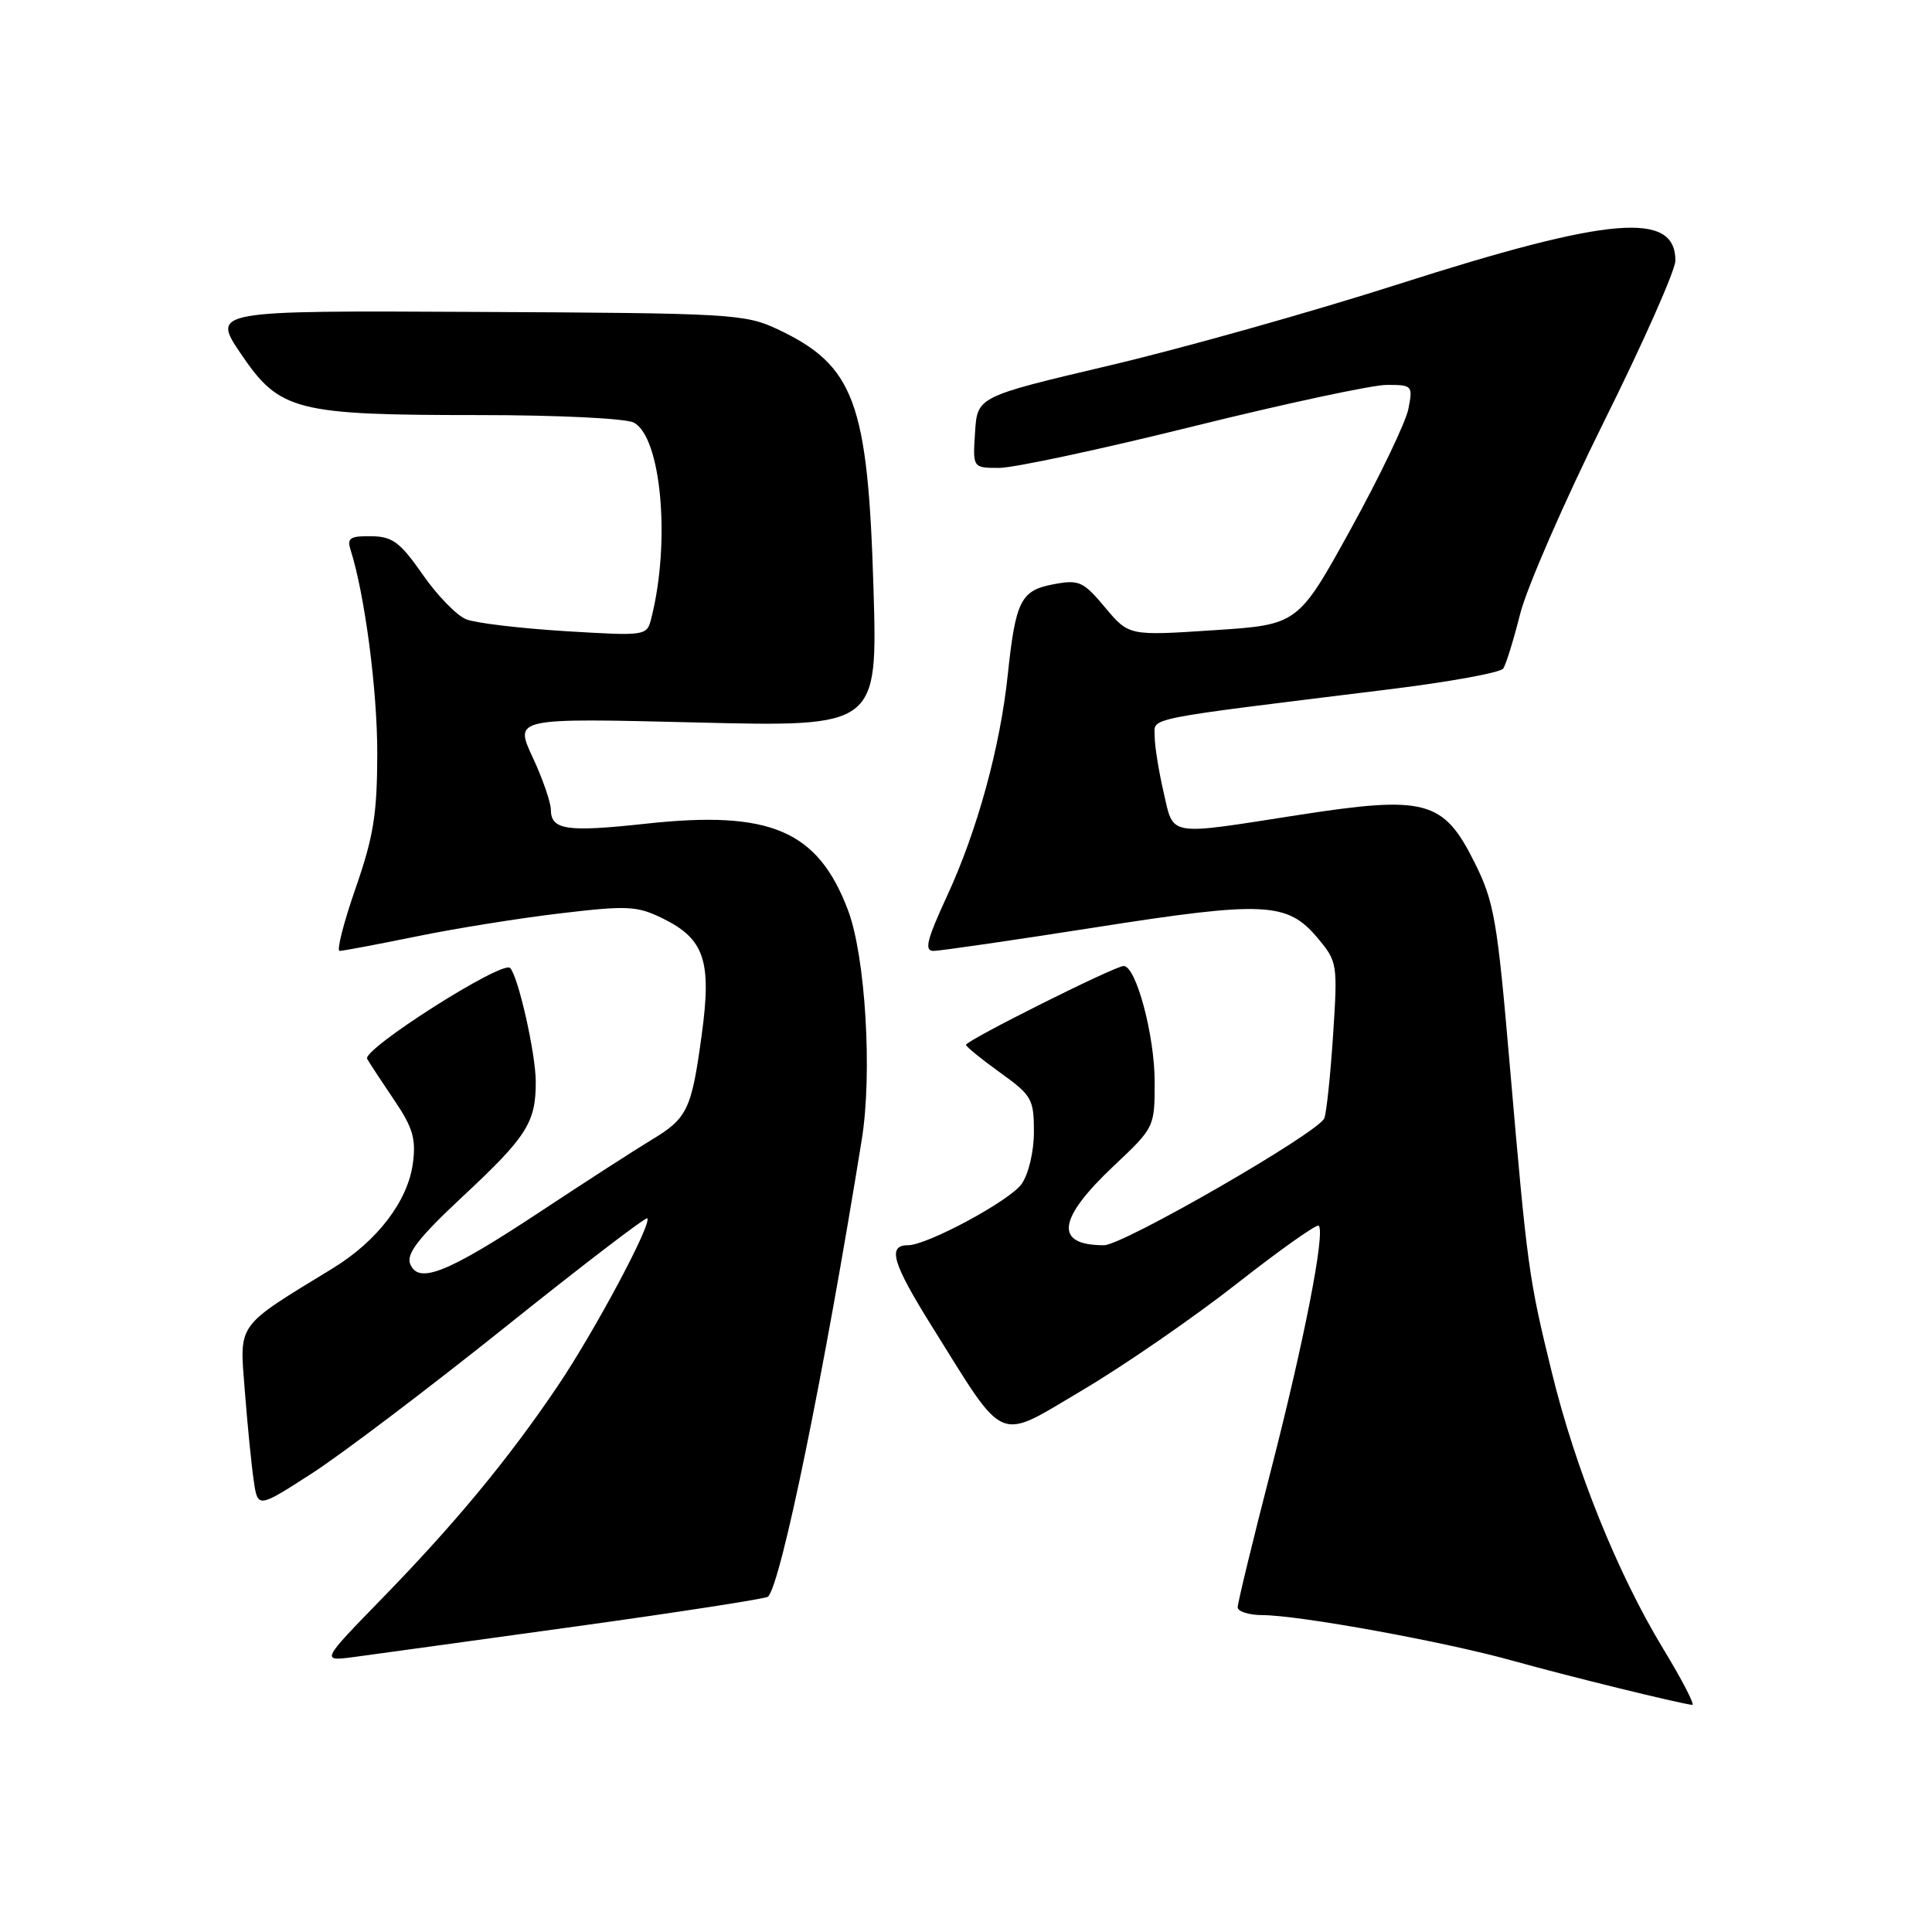 <?xml version="1.0" encoding="UTF-8" standalone="no"?>
<!DOCTYPE svg PUBLIC "-//W3C//DTD SVG 1.1//EN" "http://www.w3.org/Graphics/SVG/1.1/DTD/svg11.dtd" >
<svg xmlns="http://www.w3.org/2000/svg" xmlns:xlink="http://www.w3.org/1999/xlink" version="1.1" viewBox="0 0 256 256">
 <g >
 <path fill="currentColor"
d=" M 220.37 218.45 C 214.34 208.51 208.76 194.68 205.63 181.87 C 202.55 169.32 202.38 168.03 200.06 141.23 C 198.39 121.78 197.98 119.46 195.36 114.23 C 191.26 106.01 188.87 105.38 171.99 108.00 C 154.47 110.73 155.55 110.91 154.17 104.92 C 153.53 102.13 153.00 98.82 153.00 97.56 C 153.00 95.02 150.93 95.43 184.00 91.35 C 191.97 90.37 198.80 89.13 199.18 88.59 C 199.55 88.06 200.56 84.80 201.43 81.34 C 202.30 77.89 207.28 66.46 212.50 55.94 C 217.73 45.43 222.00 35.79 222.00 34.53 C 222.00 27.94 213.30 28.69 185.18 37.69 C 173.81 41.33 156.62 46.17 147.00 48.43 C 129.50 52.56 129.50 52.56 129.20 57.28 C 128.89 62.00 128.89 62.00 132.40 62.00 C 134.33 62.00 145.89 59.53 158.09 56.50 C 170.29 53.48 181.84 51.00 183.76 51.00 C 187.16 51.00 187.23 51.09 186.61 54.22 C 186.25 55.98 182.82 63.14 178.98 70.11 C 171.99 82.78 171.99 82.78 160.79 83.51 C 149.58 84.25 149.58 84.25 146.43 80.49 C 143.52 77.02 142.98 76.78 139.59 77.42 C 135.26 78.23 134.57 79.59 133.53 89.45 C 132.52 99.03 129.49 110.08 125.49 118.72 C 122.81 124.54 122.44 126.00 123.69 126.00 C 124.54 126.00 134.18 124.60 145.10 122.89 C 167.53 119.37 170.57 119.51 174.57 124.27 C 177.21 127.41 177.26 127.68 176.64 137.15 C 176.29 142.48 175.77 147.43 175.48 148.17 C 174.74 150.06 148.82 165.00 146.28 165.00 C 139.65 165.00 140.10 161.53 147.63 154.44 C 152.97 149.41 153.00 149.34 153.00 143.37 C 153.00 137.20 150.54 128.00 148.89 128.00 C 147.72 128.00 128.00 137.87 128.00 138.45 C 128.00 138.68 130.03 140.33 132.50 142.11 C 136.71 145.13 137.00 145.63 137.00 149.95 C 137.00 152.59 136.30 155.55 135.37 156.88 C 133.83 159.09 122.86 165.00 120.31 165.00 C 117.55 165.00 118.25 167.37 123.45 175.70 C 133.41 191.64 131.93 191.01 143.50 184.16 C 149.00 180.90 158.18 174.57 163.89 170.09 C 169.60 165.61 174.49 162.15 174.74 162.41 C 175.62 163.29 172.83 177.59 168.43 194.72 C 165.99 204.18 164.00 212.40 164.00 212.97 C 164.00 213.53 165.46 214.00 167.25 214.01 C 172.13 214.02 191.43 217.53 200.50 220.07 C 207.61 222.06 222.29 225.67 224.23 225.91 C 224.63 225.96 222.89 222.60 220.37 218.45 Z  M 76.39 215.50 C 90.09 213.60 101.50 211.83 101.77 211.57 C 103.49 209.84 109.15 182.25 114.19 151.00 C 115.61 142.20 114.68 126.72 112.36 120.59 C 108.36 110.04 102.08 107.35 85.62 109.14 C 75.06 110.29 73.01 109.98 72.99 107.28 C 72.98 106.30 71.90 103.17 70.57 100.32 C 68.16 95.14 68.16 95.14 92.23 95.73 C 116.29 96.32 116.29 96.32 115.74 77.91 C 115.00 53.26 113.20 48.41 103.00 43.61 C 98.71 41.60 96.85 41.49 63.26 41.33 C 28.03 41.15 28.03 41.15 31.96 46.94 C 37.06 54.46 39.19 55.00 63.51 55.00 C 73.97 55.00 82.95 55.44 83.99 56.00 C 87.62 57.94 88.87 71.72 86.32 81.85 C 85.71 84.28 85.71 84.28 74.88 83.63 C 68.92 83.26 63.02 82.56 61.77 82.06 C 60.52 81.56 57.92 78.89 56.00 76.12 C 53.01 71.83 52.01 71.09 49.18 71.05 C 46.40 71.01 45.96 71.30 46.45 72.85 C 48.34 78.79 50.00 91.46 49.99 99.84 C 49.98 107.87 49.49 110.89 47.10 117.75 C 45.52 122.29 44.58 126.00 45.00 126.00 C 45.43 126.00 49.99 125.14 55.14 124.09 C 60.29 123.03 68.90 121.65 74.28 121.02 C 83.13 119.97 84.40 120.03 87.78 121.68 C 93.36 124.41 94.33 127.31 92.97 137.20 C 91.62 147.09 91.09 148.18 86.26 151.08 C 84.19 152.33 77.55 156.61 71.50 160.61 C 59.25 168.70 55.41 170.23 54.34 167.45 C 53.83 166.12 55.52 163.95 61.26 158.59 C 69.82 150.61 71.01 148.74 70.99 143.32 C 70.98 139.59 68.66 129.33 67.59 128.26 C 66.55 127.22 47.93 139.07 48.65 140.31 C 49.03 140.96 50.67 143.46 52.29 145.85 C 54.70 149.42 55.14 150.91 54.71 154.14 C 54.04 159.15 50.01 164.43 44.12 168.04 C 31.17 175.96 31.73 175.18 32.44 184.31 C 32.79 188.81 33.32 194.16 33.62 196.18 C 34.15 199.86 34.15 199.86 41.33 195.23 C 45.27 192.69 56.80 183.96 66.95 175.84 C 77.10 167.71 85.57 161.23 85.77 161.43 C 86.43 162.10 78.79 176.41 73.89 183.67 C 67.36 193.34 60.32 201.85 50.61 211.82 C 42.50 220.15 42.50 220.15 47.00 219.55 C 49.48 219.22 62.70 217.39 76.39 215.50 Z "/>
</g>
</svg>